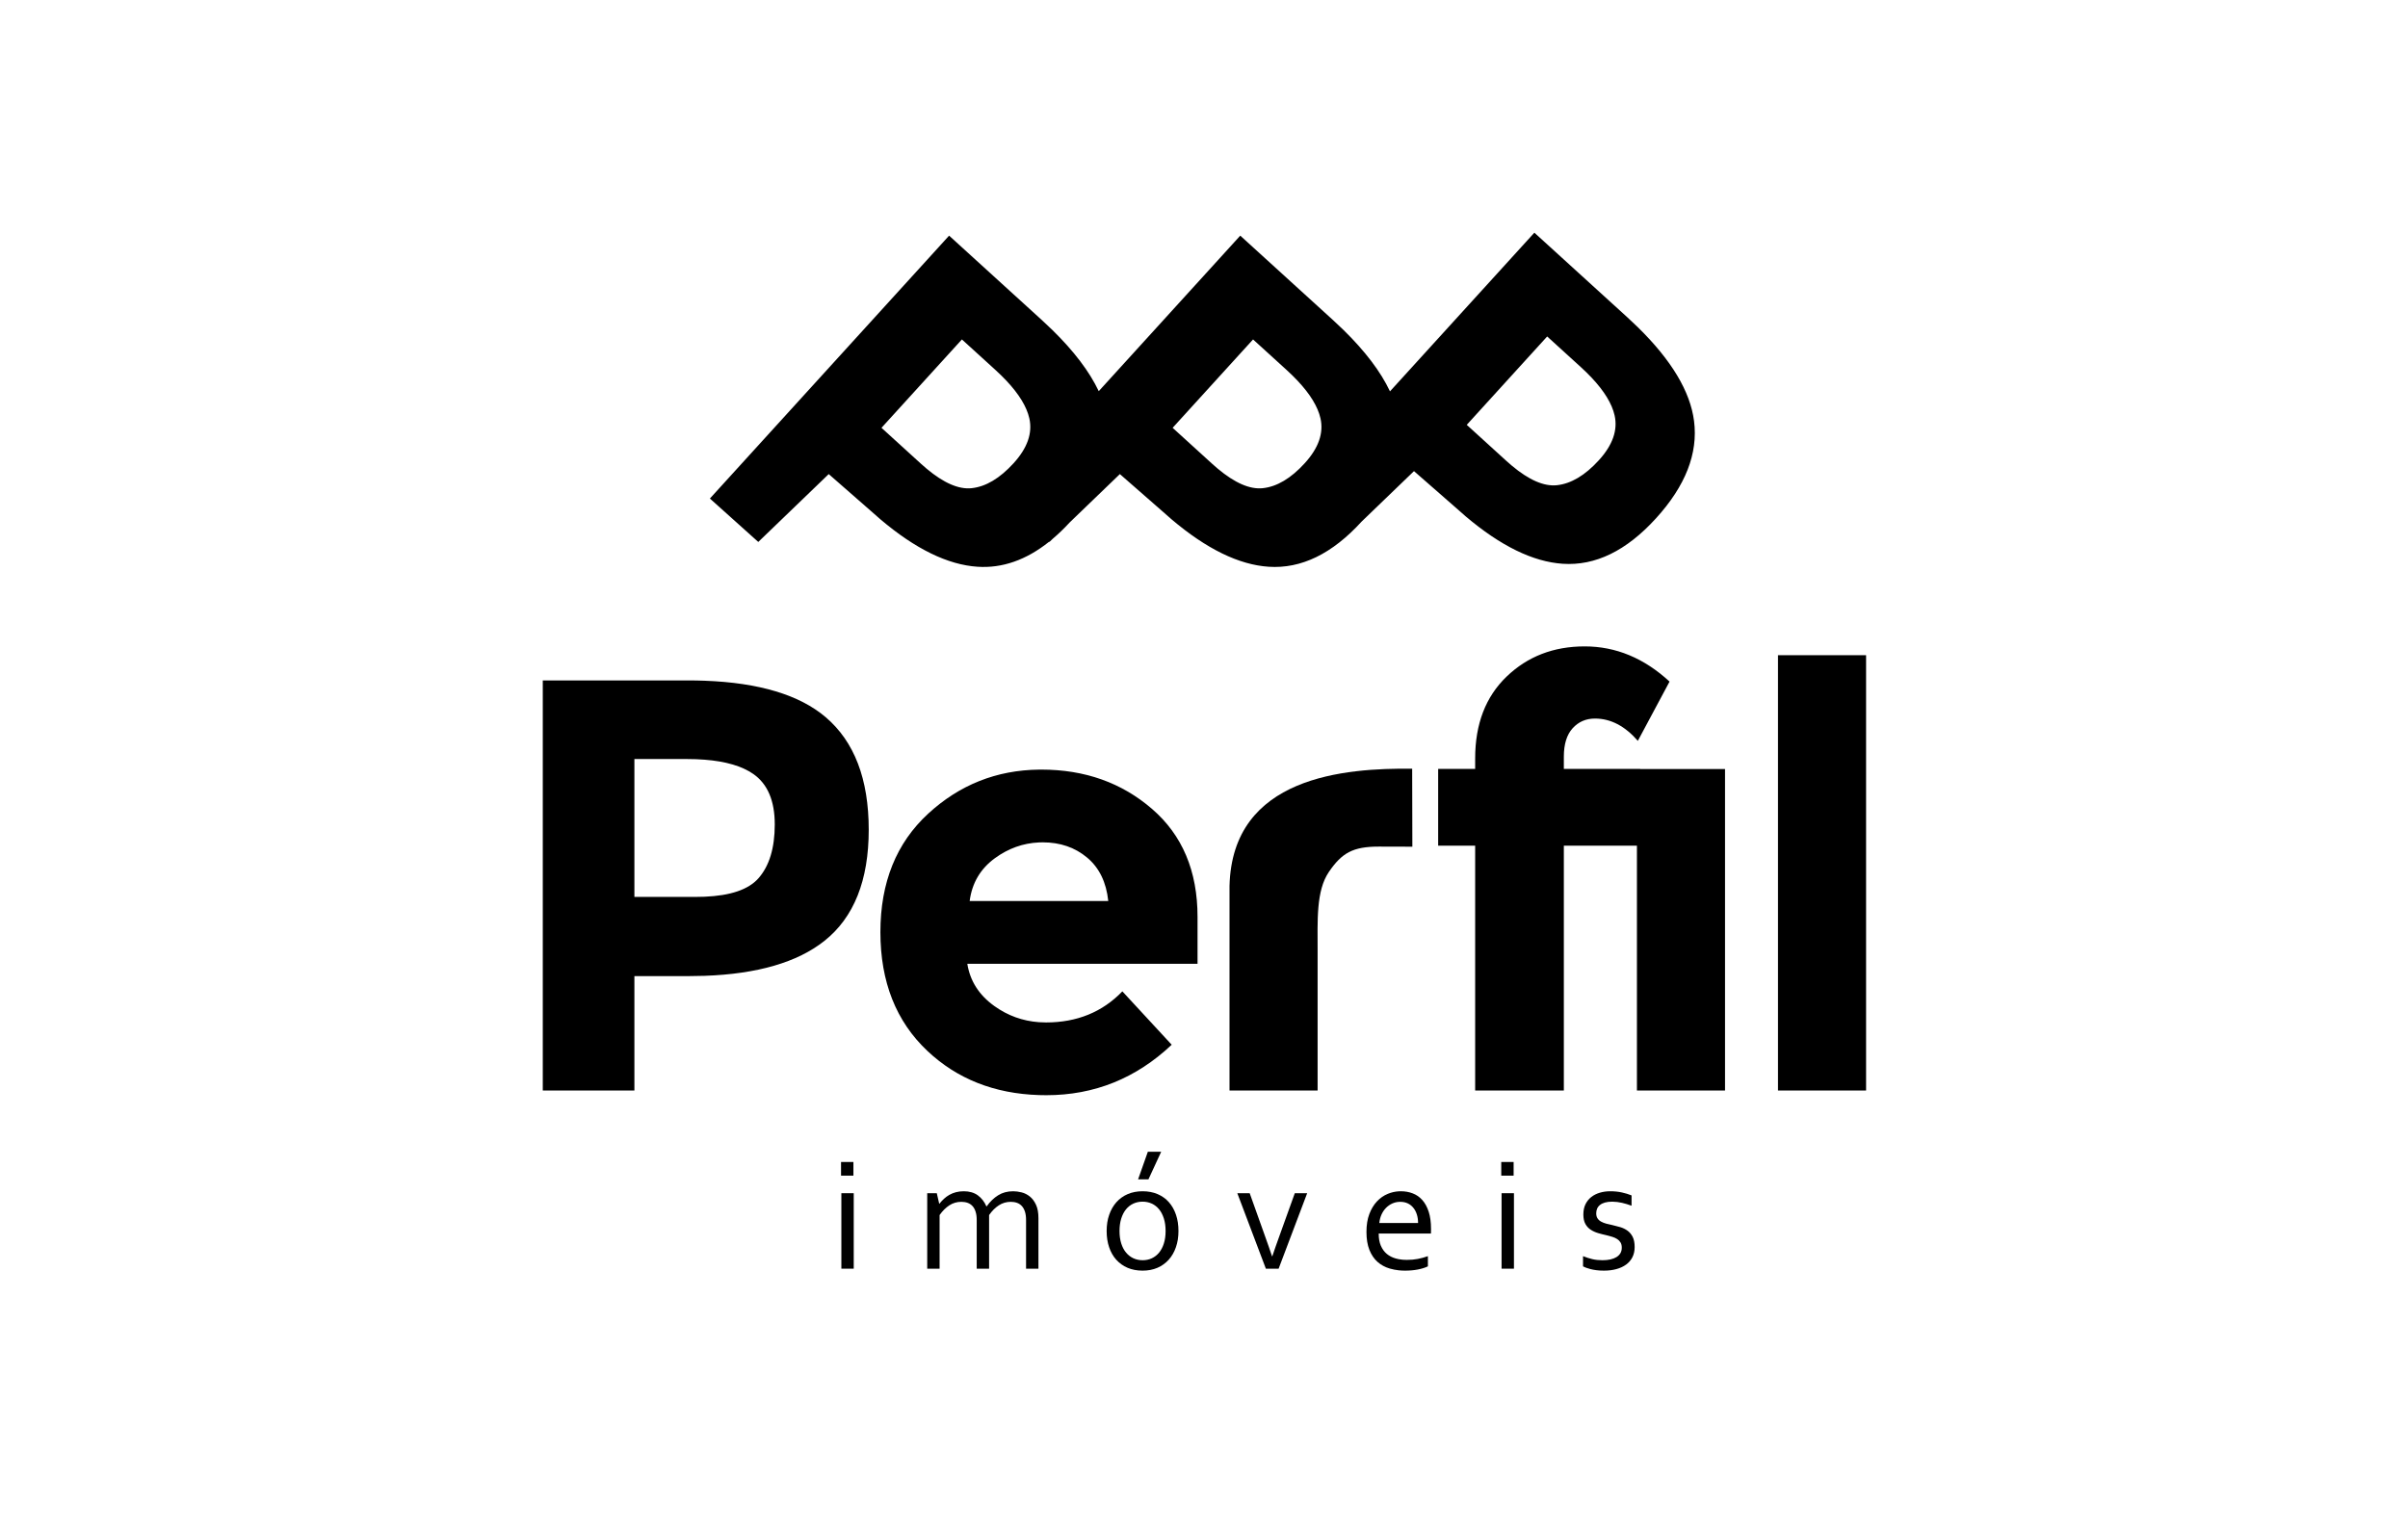 <svg width="511" height="325" viewBox="0 0 511 325" fill="none" xmlns="http://www.w3.org/2000/svg">
<path fill-rule="evenodd" clip-rule="evenodd" d="M330.384 103C327.658 103.29 324.469 101.904 320.816 98.844C320.428 98.52 320.035 98.176 319.638 97.814L311.259 90.185L328.325 71.424L335.427 77.891C336.286 78.672 337.07 79.441 337.779 80.196C340.455 83.044 342.073 85.703 342.632 88.172C343.339 91.298 342.228 94.47 339.299 97.69C336.37 100.91 333.398 102.68 330.384 103ZM359.492 89.365C358.688 83.104 354.709 76.465 347.555 69.45C346.84 68.75 346.095 68.046 345.318 67.338L325.608 49.393L294.968 83.074C292.99 78.897 289.714 74.566 285.14 70.081C284.426 69.381 283.681 68.677 282.904 67.969L263.193 50.023L233.165 83.034C231.185 78.869 227.915 74.552 223.356 70.081C222.642 69.381 221.897 68.677 221.119 67.969L201.409 50.023L150.646 105.827L160.915 115.042L175.864 100.639L184.677 108.35C185.398 109.007 186.115 109.636 186.826 110.239C194.245 116.527 201.112 119.884 207.428 120.307C212.688 120.659 217.759 118.888 222.643 114.992L222.699 115.042L223.378 114.388C224.597 113.359 225.804 112.196 226.999 110.899L237.648 100.639L246.461 108.35C247.182 109.007 247.899 109.636 248.61 110.239C256.029 116.527 262.896 119.884 269.212 120.307C276.122 120.77 282.707 117.567 288.967 110.699L300.063 100.008L308.876 107.719C309.597 108.376 310.313 109.005 311.024 109.608C318.443 115.897 325.311 119.253 331.627 119.676C338.548 120.14 345.144 116.925 351.413 110.033C357.683 103.141 360.376 96.251 359.492 89.365ZM267.969 103.631C265.244 103.921 262.054 102.535 258.401 99.475C258.013 99.15 257.621 98.807 257.223 98.445L248.844 90.816L265.91 72.055L273.013 78.521C273.871 79.303 274.655 80.072 275.365 80.827C278.041 83.674 279.659 86.334 280.218 88.803C280.925 91.928 279.814 95.101 276.885 98.321C273.956 101.541 270.984 103.311 267.969 103.631ZM196.617 99.475C200.27 102.535 203.459 103.921 206.185 103.631C209.2 103.311 212.172 101.541 215.101 98.321C218.03 95.101 219.141 91.928 218.434 88.803C217.875 86.334 216.257 83.674 213.581 80.827C212.871 80.072 212.087 79.303 211.228 78.521L204.126 72.055L187.06 90.816L195.439 98.445C195.837 98.807 196.229 99.15 196.617 99.475Z" fill="black"/>
<path d="M318.648 269.312H321.274V253.29H318.648V269.312Z" fill="black"/>
<path d="M178.545 269.312H181.171V253.29H178.545V269.312Z" fill="black"/>
<path d="M243.706 250.355L246.418 244.485H243.585L242.462 247.665L241.511 250.355H242.462H243.706Z" fill="black"/>
<path d="M181.102 246.661H178.476V249.562H181.102V246.661Z" fill="black"/>
<path d="M218.529 253.982C217.999 253.562 217.423 253.268 216.79 253.112C216.162 252.957 215.568 252.877 215.004 252.877C213.789 252.877 212.729 253.158 211.819 253.728C210.909 254.292 210.097 255.075 209.389 256.076H209.32C208.894 255.087 208.283 254.31 207.494 253.734C206.705 253.164 205.709 252.877 204.516 252.877C203.918 252.877 203.365 252.946 202.858 253.078C202.351 253.21 201.885 253.4 201.458 253.642C201.038 253.884 200.652 254.166 200.312 254.482C199.967 254.805 199.65 255.144 199.356 255.518H199.305L198.798 253.291H196.765V269.312H199.391V257.929C200.001 257.055 200.687 256.37 201.453 255.869C202.219 255.369 203.071 255.121 204.004 255.121C204.505 255.121 204.949 255.196 205.352 255.34C205.749 255.484 206.095 255.714 206.383 256.03C206.671 256.347 206.889 256.75 207.039 257.239C207.195 257.728 207.269 258.315 207.269 259.011V269.312H209.896V257.929C210.5 257.055 211.186 256.37 211.952 255.869C212.718 255.369 213.57 255.121 214.497 255.121C214.993 255.121 215.436 255.196 215.833 255.34C216.231 255.484 216.571 255.714 216.859 256.03C217.141 256.347 217.36 256.75 217.515 257.239C217.665 257.728 217.74 258.315 217.74 259.011V269.312H220.366V258.591C220.366 257.423 220.193 256.468 219.842 255.725C219.496 254.983 219.058 254.402 218.529 253.982Z" fill="black"/>
<path d="M321.205 246.661H318.579V249.562H321.205V246.661Z" fill="black"/>
<path d="M246.988 263.943C246.746 264.714 246.407 265.364 245.975 265.894C245.537 266.423 245.024 266.826 244.431 267.102C243.838 267.379 243.187 267.517 242.479 267.517L242.462 267.516C241.76 267.514 241.109 267.376 240.515 267.102C239.916 266.826 239.398 266.423 238.96 265.894C238.516 265.364 238.177 264.714 237.935 263.943C237.693 263.172 237.572 262.297 237.572 261.319C237.572 260.329 237.693 259.448 237.935 258.677C238.177 257.906 238.516 257.25 238.948 256.715C239.386 256.18 239.899 255.777 240.498 255.5C241.097 255.224 241.753 255.086 242.462 255.086C243.17 255.086 243.827 255.224 244.425 255.5C245.024 255.777 245.537 256.18 245.975 256.715C246.407 257.25 246.746 257.906 246.988 258.677C247.23 259.448 247.351 260.329 247.351 261.319C247.351 262.297 247.23 263.172 246.988 263.943ZM248.054 255.201C247.403 254.459 246.603 253.889 245.652 253.48C244.708 253.078 243.642 252.876 242.462 252.876C241.304 252.876 240.25 253.078 239.311 253.48C238.372 253.889 237.572 254.459 236.91 255.201C236.253 255.944 235.741 256.83 235.384 257.866C235.021 258.896 234.842 260.047 234.842 261.319C234.842 262.579 235.015 263.724 235.366 264.754C235.718 265.79 236.219 266.676 236.875 267.407C237.537 268.144 238.338 268.714 239.277 269.122C240.211 269.523 241.276 269.725 242.462 269.727H242.479C243.636 269.727 244.685 269.525 245.623 269.122C246.557 268.714 247.351 268.144 248.014 267.407C248.67 266.676 249.183 265.79 249.54 264.754C249.903 263.724 250.081 262.579 250.081 261.319C250.081 260.047 249.908 258.896 249.557 257.866C249.206 256.83 248.705 255.944 248.054 255.201Z" fill="black"/>
<path d="M296.817 259.609H292.705C292.763 258.988 292.913 258.407 293.149 257.866C293.39 257.319 293.707 256.841 294.093 256.438C294.479 256.03 294.934 255.713 295.452 255.477C295.881 255.284 296.333 255.168 296.817 255.133C296.925 255.124 297.034 255.121 297.145 255.121C297.762 255.121 298.303 255.236 298.77 255.466C299.242 255.696 299.633 256.013 299.95 256.421C300.273 256.824 300.515 257.302 300.681 257.848C300.849 258.389 300.929 258.976 300.929 259.609H296.817ZM301.822 254.735C301.252 254.091 300.572 253.624 299.789 253.325C299.012 253.026 298.171 252.876 297.272 252.876C297.12 252.876 296.968 252.881 296.817 252.89C296.025 252.938 295.261 253.112 294.525 253.417C293.65 253.774 292.872 254.315 292.198 255.034C291.524 255.754 290.989 256.646 290.58 257.722C290.177 258.792 289.975 260.058 289.975 261.52C289.975 263.005 290.182 264.271 290.597 265.318C291.018 266.371 291.594 267.223 292.325 267.873C293.062 268.524 293.932 268.996 294.94 269.289C295.541 269.464 296.167 269.586 296.817 269.656C297.257 269.703 297.708 269.727 298.171 269.727C299.138 269.727 300.042 269.646 300.889 269.485C301.73 269.318 302.438 269.099 303.014 268.817V266.653C302.306 266.907 301.592 267.102 300.877 267.24C300.163 267.379 299.374 267.447 298.511 267.447C297.917 267.447 297.353 267.395 296.817 267.293C296.599 267.251 296.386 267.201 296.178 267.143C295.458 266.941 294.836 266.619 294.3 266.181C293.765 265.738 293.344 265.157 293.033 264.449C292.722 263.736 292.573 262.873 292.573 261.854H296.817H303.659C303.67 261.514 303.677 261.301 303.677 261.203V260.858C303.677 259.442 303.51 258.228 303.181 257.215C302.847 256.203 302.398 255.374 301.822 254.735Z" fill="black"/>
<path d="M271.566 262.194C270.909 264.007 270.385 265.497 269.999 266.665H269.93C269.527 265.44 269.009 263.949 268.375 262.194L265.196 253.291H262.57L268.629 269.312H271.335L277.394 253.291H274.768L271.566 262.194Z" fill="black"/>
<path d="M346.468 262.556C346.185 262.003 345.817 261.56 345.356 261.232C344.901 260.91 344.4 260.662 343.859 260.501C343.323 260.34 342.747 260.19 342.143 260.052C341.699 259.966 341.273 259.862 340.858 259.753C340.444 259.638 340.081 259.494 339.77 259.322C339.453 259.149 339.2 258.919 339.015 258.637C338.825 258.36 338.733 257.998 338.733 257.561C338.733 257.198 338.797 256.87 338.923 256.571C339.05 256.272 339.252 256.007 339.528 255.788C339.799 255.569 340.156 255.397 340.582 255.27C341.014 255.149 341.532 255.086 342.137 255.086C342.851 255.097 343.548 255.178 344.227 255.339C344.901 255.494 345.569 255.702 346.232 255.949V253.756C345.61 253.503 344.924 253.29 344.158 253.124C343.398 252.957 342.574 252.876 341.682 252.876C340.916 252.876 340.19 252.98 339.505 253.181C338.814 253.383 338.215 253.687 337.696 254.09C337.178 254.493 336.764 255.005 336.458 255.621C336.153 256.243 336.003 256.974 336.003 257.814C336.003 258.631 336.147 259.304 336.441 259.828C336.735 260.352 337.121 260.76 337.599 261.065C338.077 261.37 338.601 261.606 339.182 261.773C339.764 261.94 340.34 262.09 340.904 262.211C341.336 262.314 341.745 262.423 342.143 262.55C342.534 262.671 342.88 262.826 343.179 263.022C343.479 263.212 343.715 263.454 343.893 263.747C344.072 264.035 344.158 264.409 344.158 264.858C344.158 265.295 344.061 265.687 343.87 266.015C343.675 266.348 343.398 266.625 343.035 266.849C342.678 267.068 342.246 267.235 341.751 267.35C341.25 267.459 340.691 267.517 340.069 267.517C339.286 267.517 338.566 267.442 337.91 267.286C337.259 267.131 336.596 266.918 335.934 266.653V268.823C336.101 268.915 336.32 269.007 336.579 269.111C336.838 269.208 337.149 269.306 337.512 269.398C337.881 269.496 338.301 269.571 338.785 269.634C339.263 269.698 339.793 269.727 340.38 269.727C341.336 269.727 342.217 269.617 343.018 269.398C343.819 269.18 344.504 268.857 345.08 268.437C345.656 268.017 346.099 267.494 346.416 266.872C346.733 266.245 346.888 265.531 346.888 264.72C346.888 263.834 346.75 263.114 346.468 262.556Z" fill="black"/>
<path fill-rule="evenodd" clip-rule="evenodd" d="M160.922 186.469C158.819 188.833 155.017 190.129 149.518 190.355C148.935 190.38 148.333 190.391 147.711 190.391H134.625V161.125H145.717C147.058 161.125 148.325 161.172 149.518 161.265C154.017 161.616 157.466 162.628 159.863 164.301C162.895 166.418 164.412 169.988 164.412 175.011C164.412 180.034 163.248 183.853 160.922 186.469ZM175.192 152.221C169.639 147.503 161.081 144.93 149.518 144.502C148.364 144.459 147.181 144.437 145.967 144.437H115.183V231.488H134.625V207.204H146.216C147.342 207.204 148.443 207.184 149.518 207.146C160.743 206.748 169.218 204.277 174.943 199.732C181.216 194.75 184.352 186.884 184.352 176.132C184.352 165.38 181.299 157.41 175.192 152.221Z" fill="black"/>
<path fill-rule="evenodd" clip-rule="evenodd" d="M220.478 191.264H205.771C206.27 187.445 208.056 184.414 211.13 182.173C213.979 180.096 217.094 178.981 220.478 178.829C220.746 178.816 221.016 178.81 221.288 178.81C224.985 178.81 228.122 179.89 230.697 182.048C233.273 184.206 234.768 187.279 235.184 191.264H220.478ZM244.469 171.712C238.029 166.149 230.199 163.367 220.976 163.367C220.81 163.367 220.643 163.369 220.478 163.371C211.465 163.482 203.634 166.593 196.985 172.708C190.213 178.935 186.828 187.32 186.828 197.864C186.828 208.408 190.151 216.815 196.798 223.083C203.103 229.028 210.996 232.154 220.478 232.46C220.992 232.477 221.511 232.485 222.036 232.485C232.214 232.485 241.083 228.915 248.644 221.775L238.175 210.442C233.938 214.842 228.537 217.043 221.973 217.043C221.468 217.043 220.97 217.025 220.478 216.989C217.002 216.736 213.844 215.592 211.006 213.556C207.766 211.231 205.854 208.242 205.273 204.589H220.478H254.128V194.626C254.128 184.912 250.908 177.274 244.469 171.712Z" fill="black"/>
<path fill-rule="evenodd" clip-rule="evenodd" d="M260.915 188.062V231.488H279.61V201.969C279.61 195.381 279.267 189.092 282.008 185.08C284.75 181.069 287.077 179.7 292.642 179.714L299.715 179.733L299.675 163.178C285.447 163.026 261.493 164.768 260.915 188.062Z" fill="black"/>
<path fill-rule="evenodd" clip-rule="evenodd" d="M348.064 163.227H331.862V160.627C331.862 157.97 332.486 155.956 333.731 154.587C334.976 153.218 336.556 152.532 338.467 152.532C341.791 152.532 344.823 154.11 347.565 157.264L354.295 144.686C348.894 139.705 342.891 137.214 336.286 137.214C329.68 137.214 324.155 139.352 319.71 143.628C315.265 147.904 313.043 153.694 313.043 161.001V163.227H305.191V179.524H313.043V231.488H331.862V179.524H347.371V231.488H366.066V163.241H348.064V163.227Z" fill="black"/>
<path fill-rule="evenodd" clip-rule="evenodd" d="M377.305 231.489H396V139.084H377.305V231.489Z" fill="black"/>
</svg>
